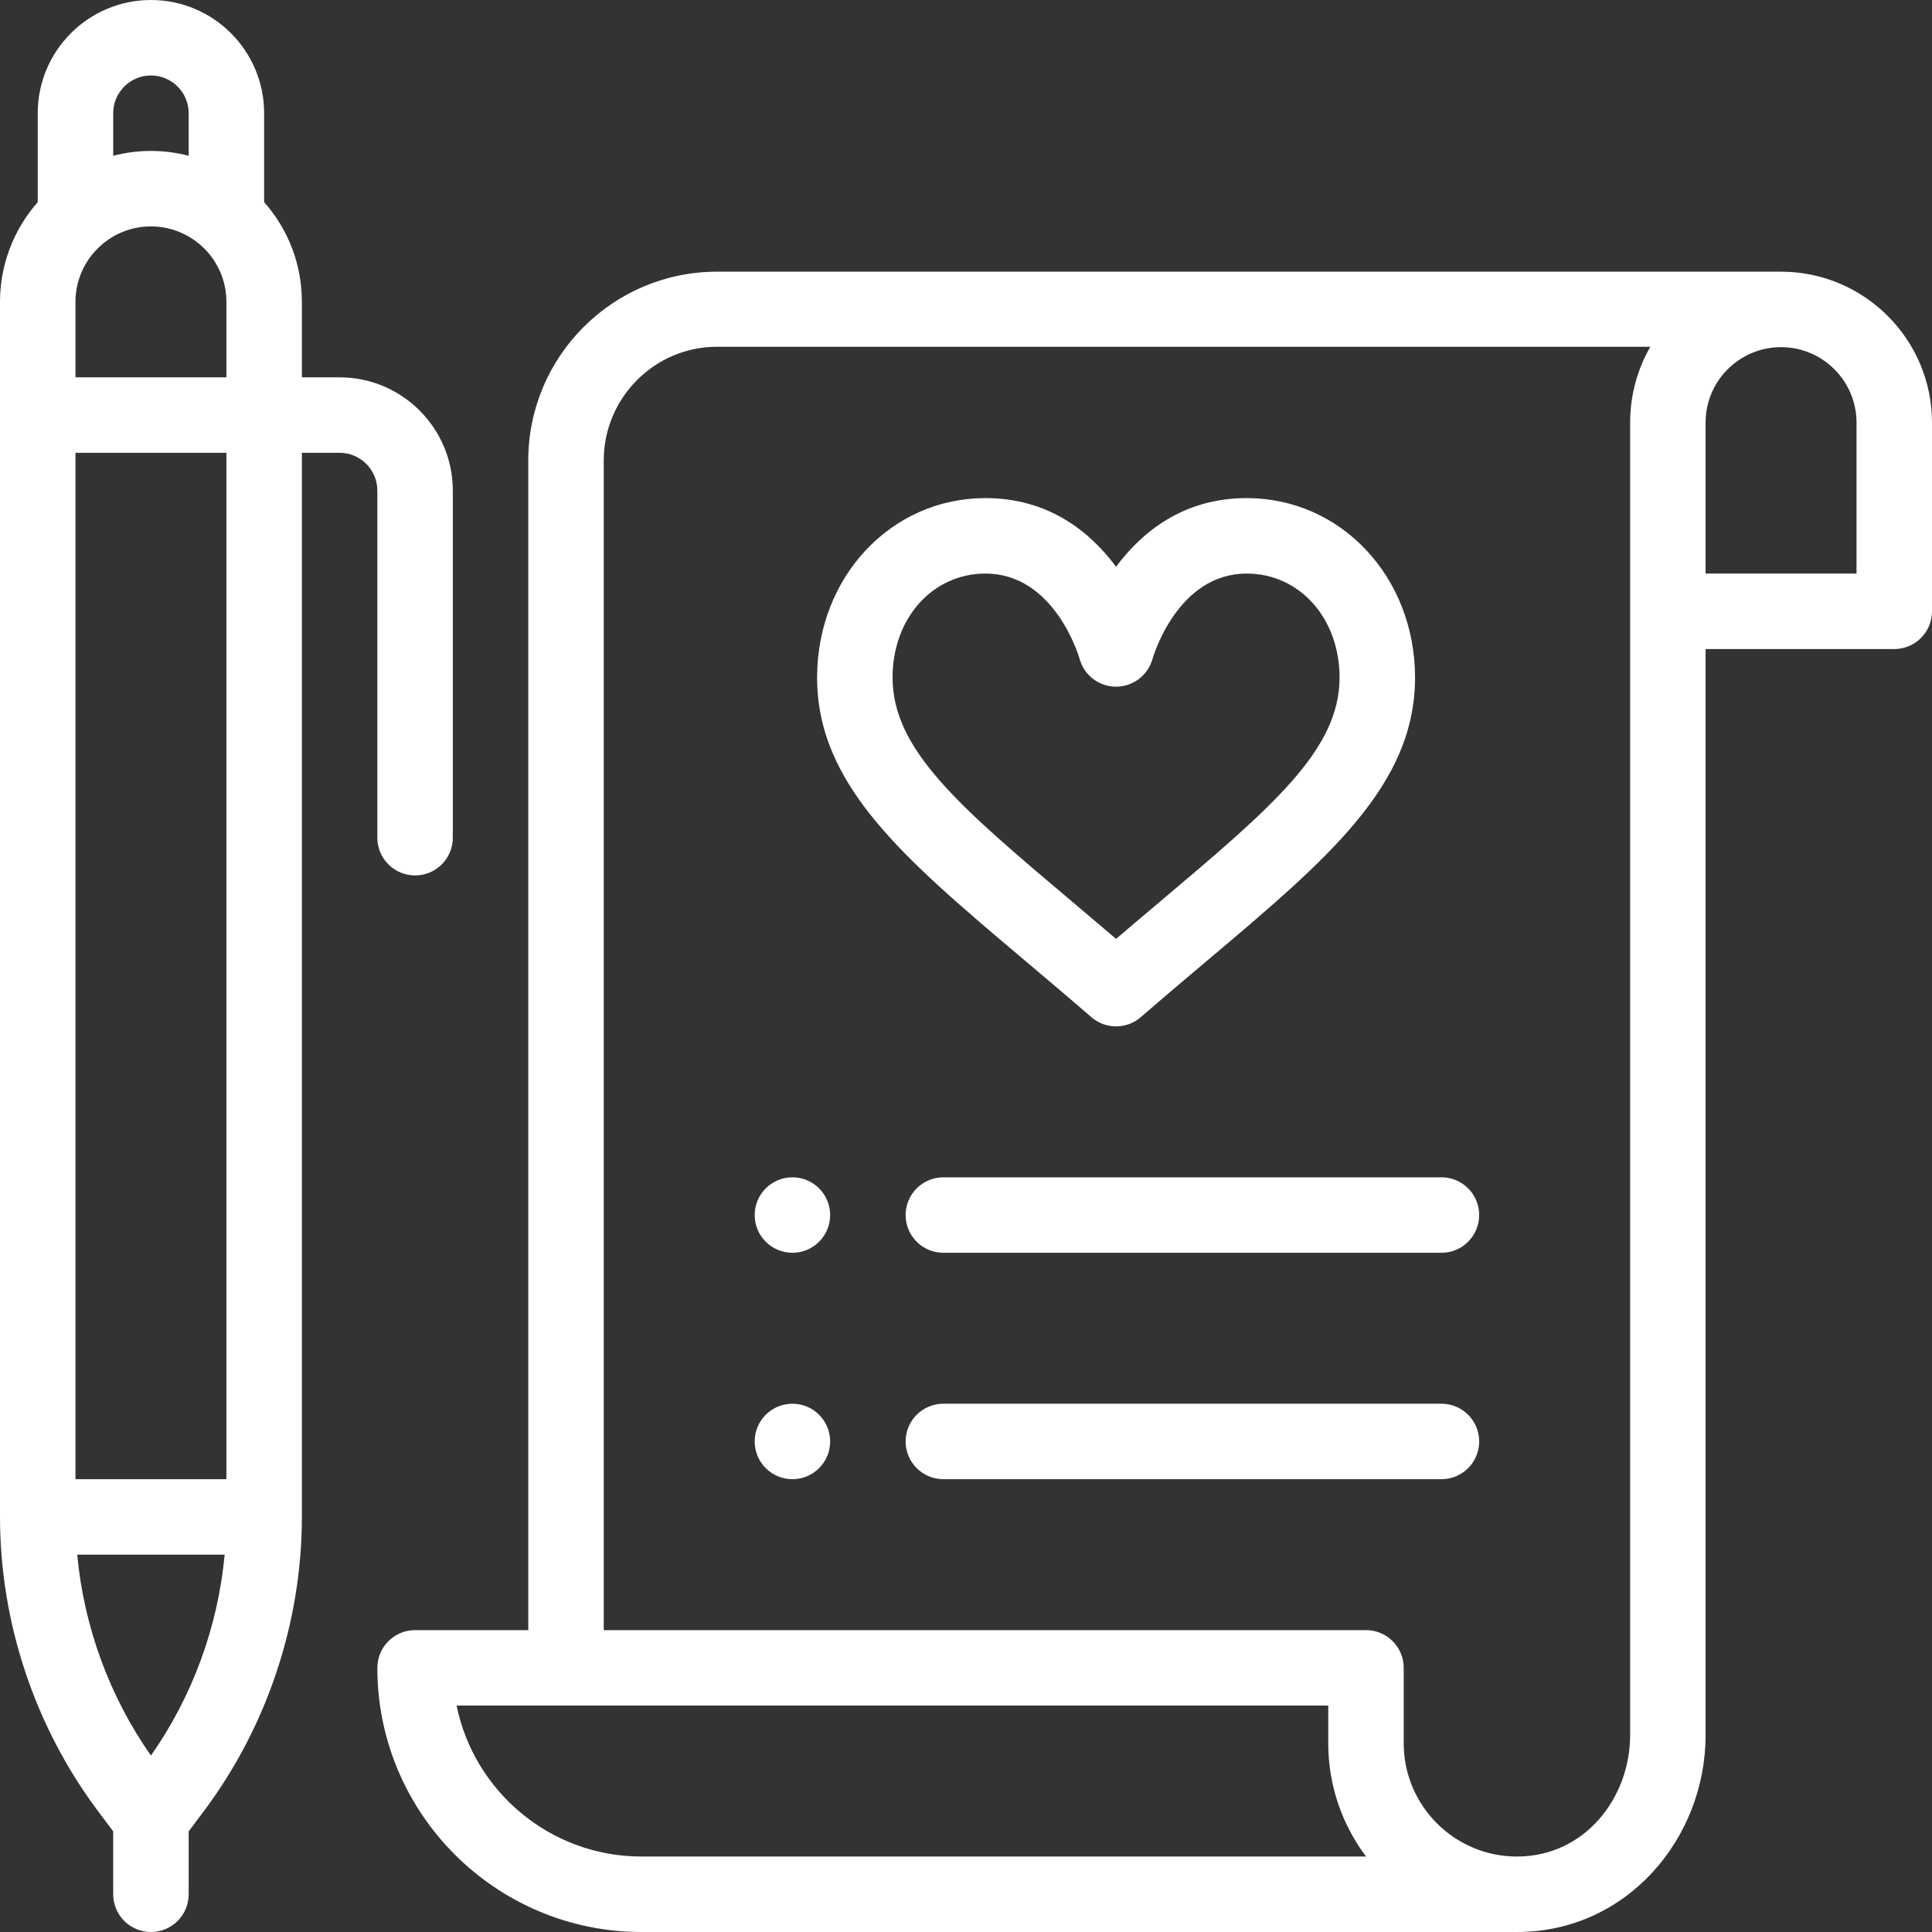<?xml version="1.0"?>
<svg xmlns="http://www.w3.org/2000/svg" viewBox="0 0 512 512" width="512px" height="512px" class=""><rect x="0" y="0" width="512" height="512" fill="#333333" stroke="none"/><g><path d="m210 312c-5.52 0-10 4.48-10 10s4.48 10 10 10 10-4.48 10-10-4.48-10-10-10zm0 0" data-original="#000000" class="active-path" data-old_color="#000000" fill="#FFFFFF"/><path d="m210 372c-5.52 0-10 4.48-10 10s4.48 10 10 10 10-4.48 10-10-4.48-10-10-10zm0 0" data-original="#000000" class="active-path" data-old_color="#000000" fill="#FFFFFF"/><path d="m382 312h-132c-5.523 0-10 4.477-10 10s4.477 10 10 10h132c5.523 0 10-4.477 10-10s-4.477-10-10-10zm0 0" data-original="#000000" class="active-path" data-old_color="#000000" fill="#FFFFFF"/><path d="m382 372h-132c-5.523 0-10 4.477-10 10s4.477 10 10 10h132c5.523 0 10-4.477 10-10s-4.477-10-10-10zm0 0" data-original="#000000" class="active-path" data-old_color="#000000" fill="#FFFFFF"/><path d="m30 485.332v16.668c0 5.523 4.477 10 10 10s10-4.477 10-10v-16.668l4-5.332c16.766-22.352 26-50.055 26-78v-282h10c5.516 0 10 4.484 10 10v92c0 5.523 4.477 10 10 10s10-4.477 10-10v-92c0-16.543-13.457-30-30-30h-10v-20c0-9.836-3.535-19.125-10-26.438v-23.562c0-16.543-13.457-30-30-30s-30 13.457-30 30v23.57c-6.398 7.254-10 16.648-10 26.43v322c0 27.949 9.234 55.648 26 78zm30-93.332h-40v-272h40zm-40-292v-20c0-10.98 8.945-20 20-20 10.867 0 20 8.812 20 20v20zm20-80c5.516 0 10 4.484 10 10v11.281c-3.238-.84-6.598-1.281-10-1.281s-6.762.441-10 1.277v-11.277c0-5.516 4.484-10 10-10zm19.535 392c-1.766 19.055-8.531 37.566-19.535 53.242-11.004-15.676-17.77-34.188-19.535-53.242zm0 0" data-original="#000000" class="active-path" data-old_color="#000000" fill="#FFFFFF"/><path d="m512 162v-50c0-22.055-17.945-40-40-40-2.262 0-282 0-282 0-27.57 0-50 22.43-50 50v310h-30c-5.523 0-10 4.477-10 10 0 38.598 31.402 70 70 70h232c29.27 0 50-24.926 50-52.141v-287.859h50c5.523 0 10-4.477 10-10zm-342 330c-24.145 0-44.352-17.207-48.996-40h230.996v10c0 11.246 3.734 21.637 10.023 30zm262-380v347.859c0 16.562-12.004 32.141-30 32.141-16.543 0-30-13.457-30-30v-20c0-5.523-4.477-10-10-10h-202v-310c0-16.543 13.457-30.102 30-30.102h247.348c-3.426 5.941-5.348 12.895-5.348 20.102zm60 40h-40v-40c0-11.188 9.086-20 20-20 11.027 0 20 8.973 20 20zm0 0" data-original="#000000" class="active-path" data-old_color="#000000" fill="#FFFFFF"/><path d="m271.367 254.348c5.699 4.812 11.598 9.789 17.855 15.211 1.879 1.629 4.211 2.441 6.547 2.441 2.336 0 4.672-.812 6.551-2.441 6.254-5.422 12.148-10.398 17.852-15.207 31.832-26.863 54.828-46.273 54.828-74.773 0-26.68-19.598-47.578-44.617-47.578-16.824 0-27.797 9.02-34.613 18.195-6.816-9.176-17.793-18.195-34.621-18.195-25.016 0-44.609 20.898-44.609 47.578 0 28.5 23 47.906 54.828 74.77zm-10.219-102.348c18.258 0 24.73 21.785 24.996 22.715 1.211 4.289 5.121 7.238 9.582 7.262h.051c4.457 0 8.383-2.977 9.617-7.262.266-.93 6.738-22.715 24.984-22.715 14.035 0 24.621 11.855 24.621 27.578 0 19.207-17.965 34.367-47.73 59.488-3.73 3.148-7.547 6.367-11.5 9.746-3.957-3.379-7.773-6.598-11.504-9.75-29.762-25.117-47.727-40.277-47.727-59.484 0-15.723 10.582-27.578 24.609-27.578zm0 0" data-original="#000000" class="active-path" data-old_color="#000000" fill="#FFFFFF"/></g> </svg>
